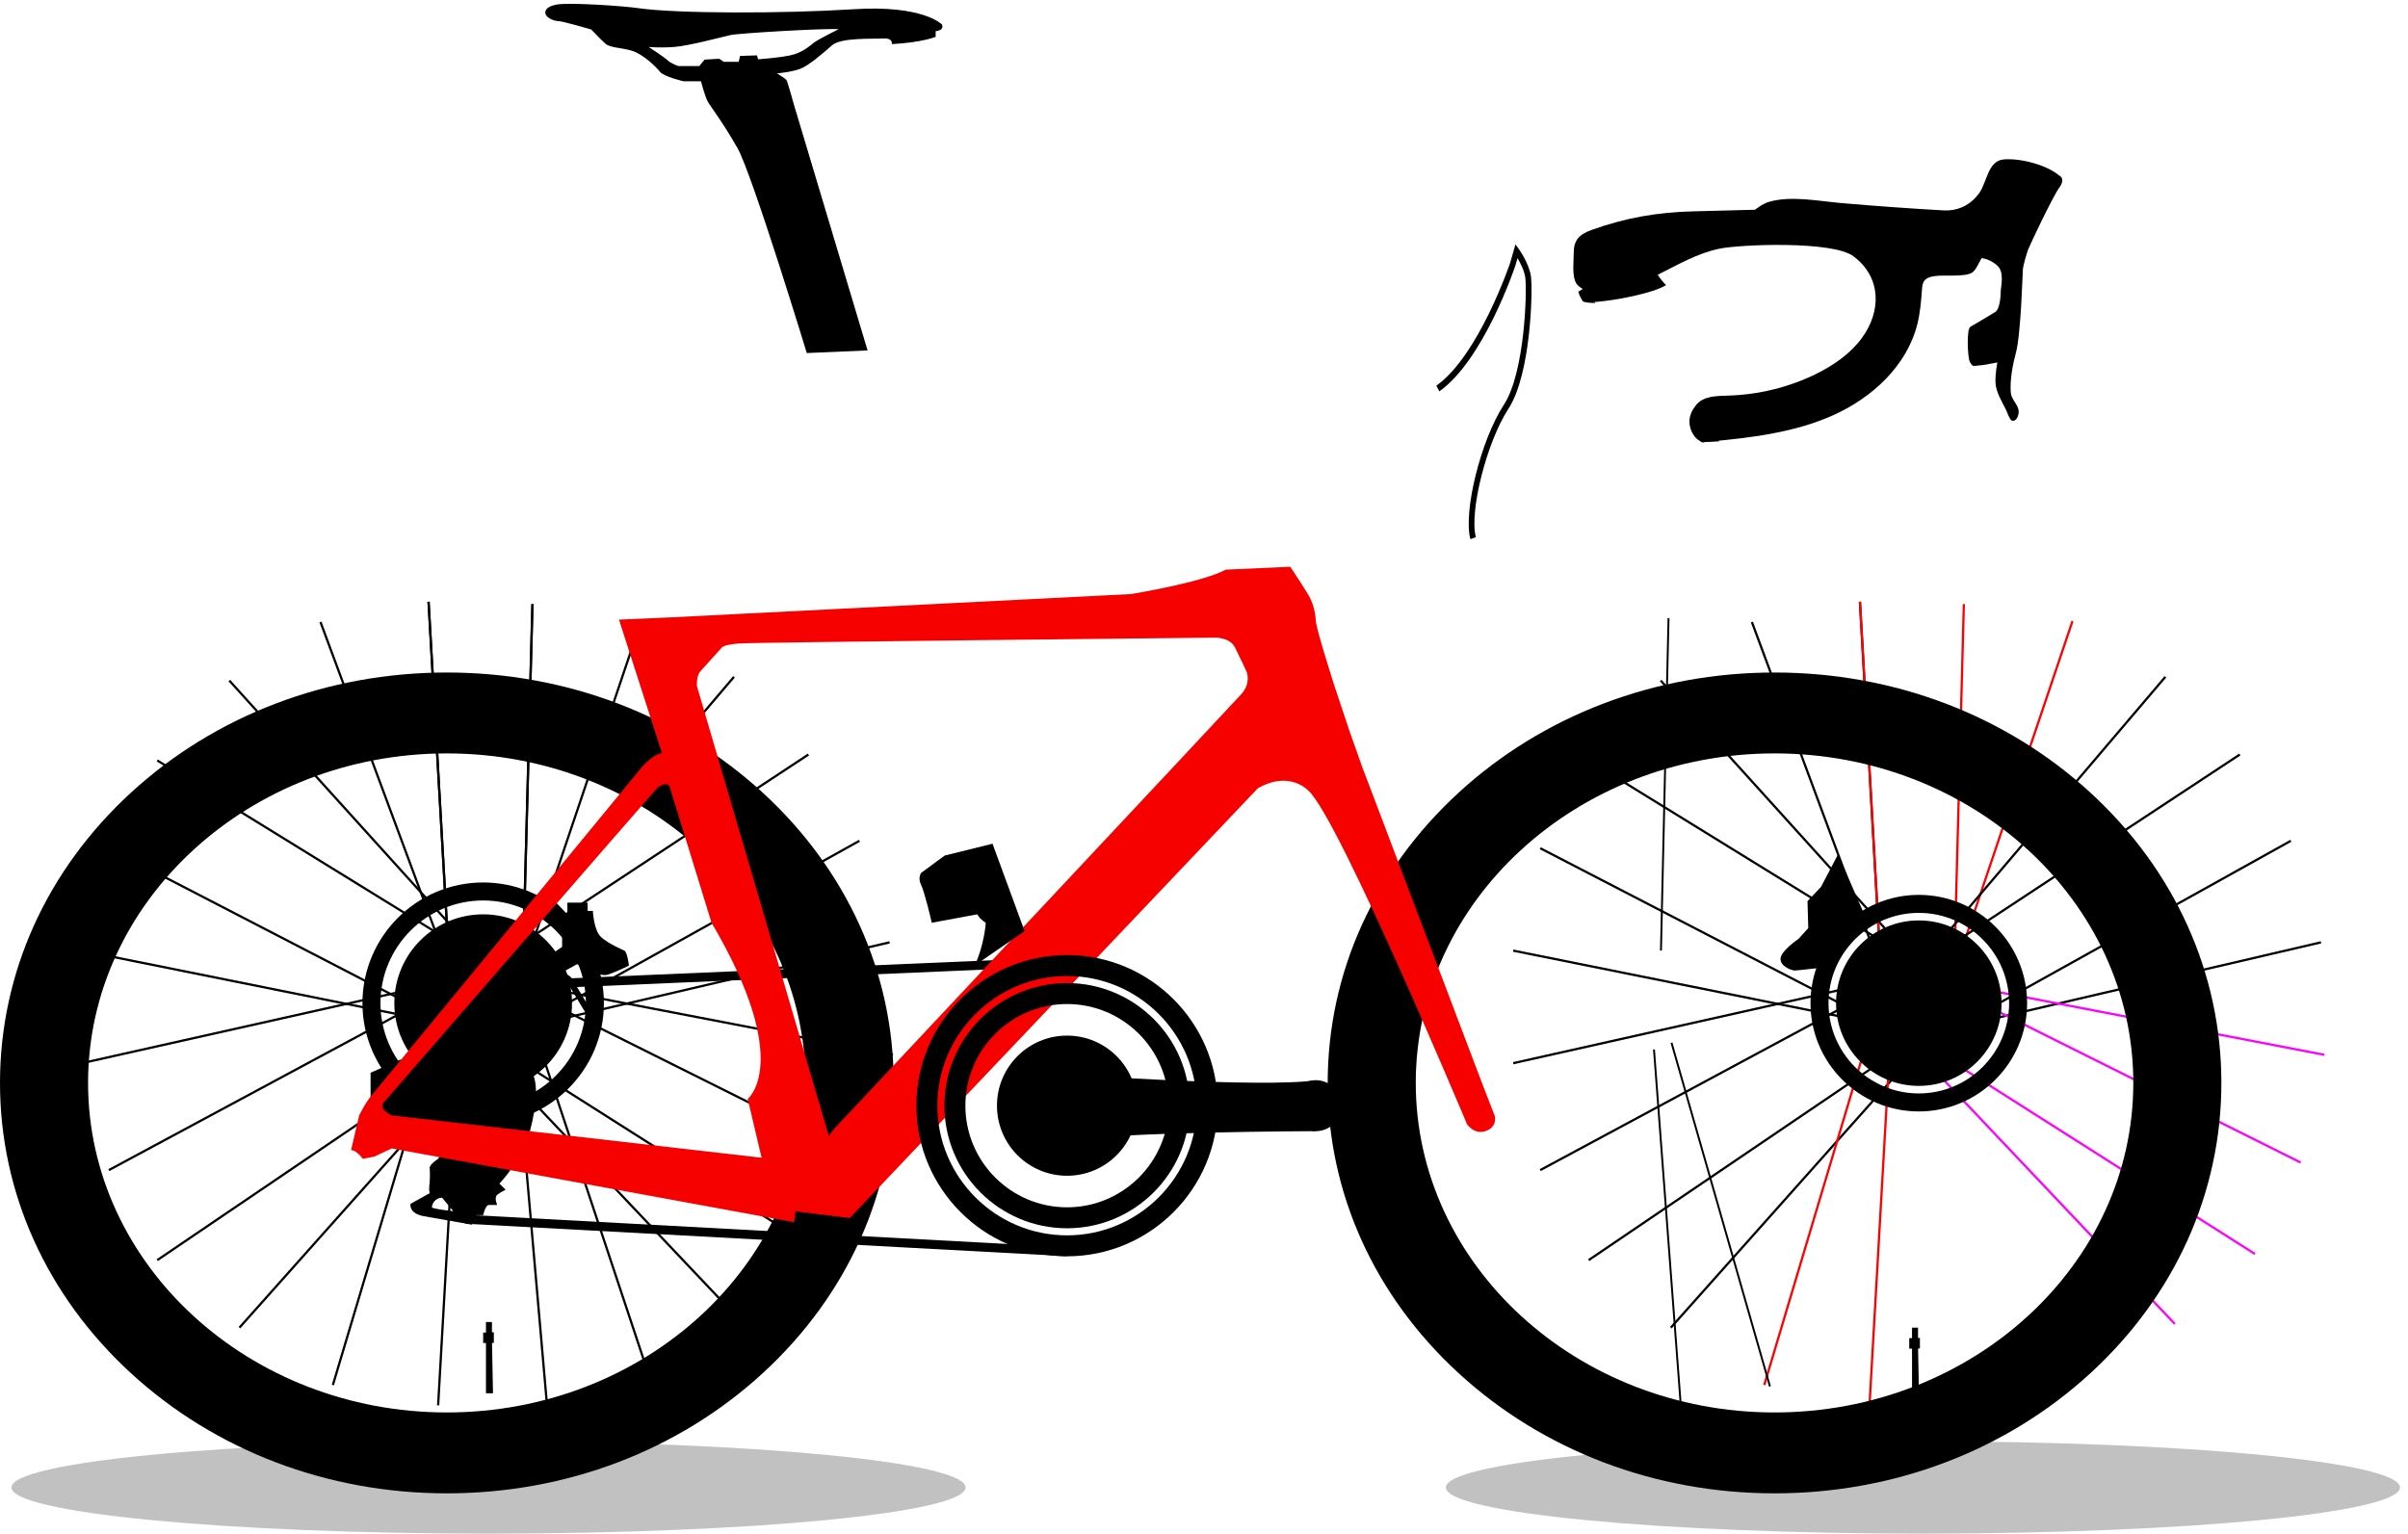<svg viewBox="0 0 1422.533 906.2" xmlns="http://www.w3.org/2000/svg">
  <path d="M50.86 204.949C50.86 91.762 999.55 0 2169.82 0 3340.1 0 4288.79 91.762 4288.79 204.949c0 113.18-948.69 204.942-2118.97 204.942-1170.269 0-2118.96-91.762-2118.96-204.942m6371.44 0C6422.3 91.762 7370.99 0 8541.26 0c1170.28 0 2118.94 91.762 2118.94 204.949 0 113.18-948.66 204.942-2118.94 204.942-1170.27 0-2118.96-91.762-2118.96-204.942" style="fill:#c1c1c1;fill-opacity:1;fill-rule:nonzero;stroke:none" transform="matrix(.133 0 0 -.133 0 906.2)"/>
  <path d="m1983.53 2642.08-85 1497.64 9.98.57 85-1497.64zm-42.2-1.45-522.5 1407.64 9.37 3.47 522.5-1407.63z" style="fill:#000;fill-opacity:1;fill-rule:nonzero;stroke:none" transform="matrix(.133 0 0 -.133 0 906.2)"/>
  <path d="m2009.69 2686.65-994.88 1100 7.41 6.71 994.88-1100.01zm56.2-100.9-1369.999 845 5.254 8.51 1369.995-845zm-254.67-233.55L481.215 3040.57l4.601 8.87 1330.004-688.35zm41.31-67.1-1490.003 300 1.977 9.81 1489.996-300z" style="fill:#000;fill-opacity:1;fill-rule:nonzero;stroke:none" transform="matrix(.133 0 0 -.133 0 906.2)"/>
  <path d="m364.609 2085.12-2.187 9.77 1449.998 325 2.19-9.77zm121.274-474.52-4.735 8.81 1330.002 715 4.73-8.81zm215.441-399.74-5.617 8.28 1290.003 875 5.61-8.28zm365.926-299.188-7.47 6.66L2142.4 2133.33l7.47-6.66z" style="fill:#000;fill-opacity:1;fill-rule:nonzero;stroke:none" transform="matrix(.133 0 0 -.133 0 906.2)"/>
  <path d="m1483.31 658.57-9.58 2.871 467.5 1564.999 9.58-2.87zm467.7-88.851-9.98.57 92.5 1627.501 9.98-.57zm32.52 2072.361-85 1497.64 9.98.57 85-1497.64zm346.87-12.18-10 .27 39.62 1499.52 10-.27zm42.21-.18-9.47 3.2 479.65 1422.8 9.48-3.19z" style="fill:#000;fill-opacity:1;fill-rule:nonzero;stroke:none" transform="matrix(.133 0 0 -.133 0 906.2)"/>
  <path d="m2302.9 2673.65-7.62 6.48 961.13 1129.61 7.61-6.48zm-53.12-102.55-5.51 8.34 1343.79 886.09 5.51-8.35zm261.62-225.73-4.87 8.74 1308.56 728.3 4.86-8.74zm-39.27-68.33-2.26 9.75 1480.24 344.96 2.26-9.74z" style="fill:#000;fill-opacity:1;fill-rule:nonzero;stroke:none" transform="matrix(.133 0 0 -.133 0 906.2)"/>
  <path d="m3965.42 2122.19-1459.17 280.97 1.89 9.82 1459.18-280.96zm-106.85-477.97-1351.03 674.42 4.46 8.94 1351.04-674.41zm-203.24-406.07L2339.44 2073.7l5.36 8.44 1315.89-835.55zm-356.7-310.13-1118.9 1181.67 7.26 6.88 1118.9-1181.672z" style="fill:#000;fill-opacity:1;fill-rule:nonzero;stroke:none" transform="matrix(.133 0 0 -.133 0 906.2)"/>
  <path d="M2890.42 662.441 2375.77 2212.57l9.49 3.15 514.66-1550.142zm-464.79-102.972L2283.91 2183.42l9.96.88 141.72-1623.948zM2330.4 2629.9l-10 .27 39.62 1499.52 10-.27zm6011.03 12.18-85 1497.64 9.98.57 85-1497.64zm-42.2-1.45-522.5 1407.64 9.38 3.47 522.5-1407.63z" style="fill:#000;fill-opacity:1;fill-rule:nonzero;stroke:none" transform="matrix(.133 0 0 -.133 0 906.2)"/>
  <path d="m8367.59 2686.65-994.88 1100 7.42 6.71 994.88-1100.01zm56.2-100.9-1370 845 5.26 8.51 1370-845zm-254.66-233.55-1330 688.37 4.59 8.87 1330-688.35zm41.3-67.1-1490 300 1.98 9.81 1490-300z" style="fill:#000;fill-opacity:1;fill-rule:nonzero;stroke:none" transform="matrix(.133 0 0 -.133 0 906.2)"/>
  <path d="m6722.51 2085.12-2.18 9.77 1450 325 2.18-9.77zm121.27-474.52-4.72 8.81 1330 715 4.72-8.81zm215.44-399.74-5.6 8.28 1290 875 5.6-8.28zm365.93-299.188-7.46 6.66L8500.32 2133.33l7.46-6.66z" style="fill:#000;fill-opacity:1;fill-rule:nonzero;stroke:none" transform="matrix(.133 0 0 -.133 0 906.2)"/>
  <path d="m7841.22 658.57-9.59 2.871 467.5 1564.999 9.59-2.87zm467.69-88.851-9.98.57 92.5 1627.501 9.98-.57zm32.52 2072.361-85 1497.64 9.98.57 85-1497.64zm346.88-12.18-10 .27 39.62 1499.52 10-.27zm42.21-.18-9.47 3.2 479.66 1422.8 9.47-3.19z" style="fill:#f00;fill-opacity:1;fill-rule:nonzero;stroke:none" transform="matrix(.133 0 0 -.133 0 906.2)"/>
  <path d="m8660.81 2673.65-7.62 6.48 961.13 1129.61 7.62-6.48zm-53.13-102.55-5.51 8.34 1343.8 886.09 5.51-8.35zm261.63-225.73-4.86 8.74 1308.55 728.3 4.9-8.74zm-39.27-68.33-2.26 9.75L10308 2631.75l2.3-9.74z" style="fill:#000;fill-opacity:1;fill-rule:nonzero;stroke:none" transform="matrix(.133 0 0 -.133 0 906.2)"/>
  <path d="m10323.3 2122.19-1459.13 280.97 1.89 9.82 1459.14-280.96zm-106.8-477.97-1351.06 674.42 4.48 8.94L10221 1653.17zm-203.3-406.07L8697.35 2073.7l5.35 8.44 1315.9-835.55zm-356.66-310.13L8537.63 2109.69l7.27 6.88L9663.8 934.898z" style="fill:#f0f;fill-opacity:1;fill-rule:nonzero;stroke:none" transform="matrix(.133 0 0 -.133 0 906.2)"/>
  <path d="M9248.33 662.441 8733.68 2212.57l9.49 3.15 514.66-1550.142zm-464.79-102.972L8641.82 2183.42l9.96.88L8793.5 560.352zM8688.31 2629.9l-10 .27 39.62 1499.52 10-.27zm-5574.59-356.58c-1.18 1.68-117.89 168.66-147.59 212.08-17.32 25.34-128.25 28.99-201.49 23.49l-2.25 29.92c32.34 2.4 195.31 12.06 228.51-36.47 29.61-43.3 146.23-210.15 147.41-211.83zm4573.36 2212.25c-38.41 124.34 54.71 447.19 174.82 606.06 111.64 147.67 121.69 521.61 111.85 575.69-5.63 30.97-25.5 64.36-40.15 85.71l-10.87-32.36c-6.97-18.01-167.9-427.43-397.98-568.45l-15.68 25.57c221.53 135.79 383.85 548.92 385.46 553.08l28.31 84.37 17.19-20.63c2.15-2.58 52.65-63.71 63.24-121.92 10.58-58.23 1.54-441.77-117.44-599.16-113.46-150.07-205.65-463.98-170.07-579.1z" style="fill:#000;fill-opacity:1;fill-rule:nonzero;stroke:none" transform="matrix(.113 0 0 -.131 0 906.2)"/>
  <path d="M2146.13 4079.77c-950.13 0-1723.122-772.99-1723.122-1723.13 0-950.13 772.992-1723.12 1723.122-1723.12 950.14 0 1723.13 772.99 1723.13 1723.12 0 950.14-772.99 1723.13-1723.13 1723.13m0-3869.258c-573.25 0-1112.19 223.23-1517.54 628.59C223.238 1244.45 0 1783.39 0 2356.64c0 573.26 223.238 1112.2 628.59 1517.55 405.35 405.35 944.29 628.59 1517.54 628.59 573.26 0 1112.2-223.24 1517.55-628.59s628.59-944.29 628.59-1517.55c0-573.25-223.24-1112.19-628.59-1517.538-405.35-405.36-944.29-628.59-1517.55-628.59M8522.86 4079.77c-950.14 0-1723.13-772.99-1723.13-1723.13 0-950.13 772.99-1723.12 1723.13-1723.12 950.13 0 1723.14 772.99 1723.14 1723.12 0 950.14-773.01 1723.13-1723.14 1723.13m0-3869.258c-573.26 0-1112.2 223.23-1517.55 628.59-405.35 405.348-628.59 944.288-628.59 1517.538 0 573.26 223.24 1112.2 628.59 1517.55s944.29 628.59 1517.55 628.59c573.25 0 1112.19-223.24 1517.54-628.59 405.4-405.35 628.6-944.29 628.6-1517.55 0-573.25-223.2-1112.19-628.6-1517.538-405.35-405.36-944.29-628.59-1517.54-628.59" style="fill:#000;fill-opacity:1;fill-rule:nonzero;stroke:none" transform="matrix(.123 0 0 -.113 0 906.2)"/>
  <path d="M8522.86 2757.74c-221.17 0-401.1-179.93-401.1-401.1 0-221.16 179.93-401.09 401.1-401.09 221.16 0 401.09 179.93 401.09 401.09 0 221.17-179.93 401.1-401.09 401.1m0-882.19c-265.28 0-481.1 215.82-481.1 481.09 0 265.29 215.82 481.1 481.1 481.1 265.27 0 481.09-215.81 481.09-481.1 0-265.27-215.82-481.09-481.09-481.09" style="fill:#000;fill-opacity:1;fill-rule:nonzero;stroke:none" transform="matrix(.133 0 0 -.133 0 906.2)"/>
  <path d="M8155.28 2356.64c0-203 164.57-367.57 367.58-367.57 203 0 367.57 164.57 367.57 367.57 0 203.02-164.57 367.59-367.57 367.59-203.01 0-367.58-164.57-367.58-367.59m-2423.2-455.45c0-62.49 50.64-113.13 113.12-113.13s113.13 50.64 113.13 113.13c0 62.48-50.65 113.12-113.13 113.12s-113.12-50.64-113.12-113.12M8095.18 2515s-111.67-13.33-123.33-13.33c-11.67 0-63.34 16.66-63.34 51.66s80 89.04 80 89.04l43.34 47.63-3.34 120 60 63.34 75.87 144.97 125.01-287.38zm-5623.32-90.58-1.71 39.96 2314.18 98.93 1.71-39.96zM4738.51 1232.4l-2671.07 144.3 2.15 39.94 2671.07-144.3z" style="fill:#000;fill-opacity:1;fill-rule:nonzero;stroke:none" transform="matrix(.133 0 0 -.133 0 906.2)"/>
  <path d="M2146.13 2812.88c-251.56 0-456.23-204.66-456.23-456.24 0-251.56 204.67-456.23 456.23-456.23 251.57 0 456.24 204.67 456.24 456.23 0 251.58-204.67 456.24-456.24 456.24m0-992.47c-295.68 0-536.23 240.56-536.23 536.23 0 295.69 240.55 536.24 536.23 536.24 295.69 0 536.24-240.55 536.24-536.24 0-295.67-240.55-536.23-536.24-536.23" style="fill:#000;fill-opacity:1;fill-rule:nonzero;stroke:none" transform="matrix(.133 0 0 -.133 0 906.2)"/>
  <path d="M1751.47 2356.64c0-217.95 176.7-394.65 394.66-394.65 217.97 0 394.67 176.7 394.67 394.65 0 217.97-176.7 394.67-394.67 394.67-217.96 0-394.66-176.7-394.66-394.67" style="fill:#000;fill-opacity:1;fill-rule:nonzero;stroke:none" transform="matrix(.133 0 0 -.133 0 906.2)"/>
  <path d="M1918.52 1450c0 7.5 7.5 40 45 42.5l49.87-60s-94.87 10-94.87 17.5m435 615c-40 50-110 57.5-110 57.5l-85 5v37.5l-77.5-15-42.5 47.5s-40 5-55 0-57.5-22.63-57.5-22.63l-112.5-69.87h-37.5l-130-57.5v-220h115l5-35h47.5l7.5-60h42.5v30h92.5s7.5 27.5 20 35c0 0 30-30 55-30s140 2.5 140 2.5l-125-37.5s-22.5-10-22.5-20c0 0-52.5-7.5-65-27.5l-12.5-20s-40-25-37.5-42.5 0-62.5 0-62.5-5-27.5 0-47.5l-85-47.5s-10-42.5 60-55 212.5-37.5 212.5-37.5l17.5 42.5h32.61s9.89 45 24.89 45h37.5s-15 32.5 0 45 37.5 22.5 37.5 22.5l-27.5 27.5s102.5 107.23 135 231.12c32.5 123.88 40 228.88 0 278.88m143.33 541.67v60s-53.33 72.62-53.33 84.64 26.66 52.03 26.66 52.03l50-52.03v52.03h90v-36.67h23.34s3.33-86.67 36.66-116.67c33.34-30 90-53.33 103.34-60 13.33-6.67 20-66.67 20-66.67s-53.34-26.66-93.34-40c-40-13.33-136.66 46.67-136.66 46.67l-50.35-28.03-69.65 68.03zM2158.52 623.332v223.34h-12.39v46.66h12.39V940h26.66v-45.621h8.34V847.5l-8.13-.621 4.38-223.547zm6334.22-25v223.34h-12.38v46.66h12.38V915h26.66v-45.621h8.34V822.5l-8.13-.621 4.38-223.547zM7529.76 4890c23.75-57.5 42.5-40 42.5-40l64.16 2.53-118.25 132.15c-2.83-27.13-1.64-62.64 11.59-94.68m-443.34 577.15-56.24 62.85c-5.72-4.03-12.28-8.01-19.52-11.94 2.07-13.24 11.56-30.02 19.52-41.39 4.61-6.58 28.75-9 56.24-9.52" style="fill:#000;fill-opacity:1;fill-rule:nonzero;stroke:none" transform="matrix(.133 0 0 -.133 0 906.2)"/>
  <path d="M7120.18 4816.67c-56.67-63.33-2335-2493.56-2335-2493.56l-31.66-41.19-756.67 2581.42s-3.33 56.66 20 83.33 123.33 136.67 123.33 136.67 9.2 16.66 101.27 23.33 2725.4 33.33 2725.4 33.33 86.66 3.34 116.66-56.66 66.67-140 66.67-140 26.67-63.34-30-126.67M2247.02 2399.32c-91.5 44.32-38.5 82.09-38.5 82.09s1500 1728.59 1550 1783.59 80 26.28 80 26.28L4080.77 3505c472.96-802.91 207.75-1011.13 207.75-1011.13l79.56-337.47zm6326.49-4.32-70 180.27-690 1821.4-73.33 206.67-83.33 250s-106.67 330-110 383.33c-3.34 53.33-14.38 89.87-29.94 124.56-15.55 34.69-116.73 185.44-116.73 185.44l-370-16.67c-136.16-73.94-543.33-140-543.33-140l-2633.33-133.33-303.34-13.33 246.67-766.67c-50-3.33-113.33-76.67-113.33-76.67s-1510-1836.66-1550-1883.33-73.34-117.35-73.34-117.35l-46.79-199.59c29.88 2.22 67.63-49.73 67.63-49.73l65.11 12.61 100.89 47.12 2307.82-423.61 7.95 62.57 310.73-38.69 2339.99 2465c185 107.5 292.91-15 292.91-15 175.42-162.5 907.09-1910.26 907.09-1910.26s42.02-64.74 109.35-39.74c67.32 25 50.65 85 50.65 85" style="fill:#f60000;fill-opacity:1;fill-rule:nonzero;stroke:none" transform="matrix(.103 0 0 -.103 0 906.2)"/>
  <path d="M3614.77 6623.75c-17.5-13.75-51.25-45-105-56.25s-142.5-17.5-142.5-17.5l-5 17.5-75-2.5-6.25-26.25h-66.25l-20 13.75-65-3.75-23.75-28.75h-92.5s-33.75 11.25-47.5 25-85 60-85 60 51.25-5 115 0 208.75 43.75 247.5 52.5 426.25 31.25 481.25 26.25c0 0-92.5-46.25-110-60m568.75 81.25s-82.5 87.23-392.5 67.5c-310-19.72-787.5-20-957.51 5.01-64.11 9.42-306.46 26.17-361.29 15.64-19.37-3.72-54.57-13.58-49.72-39.77 3.56-19.17 38.91-33.38 56.02-33.38 20 0 147.5-37.5 147.5-37.5s40-42.5 62.5-62.5 72.5-17.5 120-32.5 105-70 122.5-92.5 105-42.5 105-42.5h77.5s17.5-67.5 30-90 67.5-92.5 132.5-207.5 307.5-910 307.5-910l270 11.67L3526.02 6350s-27.5 100-32.5 107.5-42.5 30-42.5 30 62.5 5 102.5 20 102.5 70 142.5 105 182.5 27.5 227.5 30 37.5-25 37.5-25c137.5 7.5 195 32.5 195 32.5v25c42.5 5 27.5 30 27.5 30m3216.64-1158.29c-76.65-48.13-357.42-91.29-369.98-70.04s-10 15 0 53.33c0 0-25 11.67-33.34 33.34-13.83 36.01-6.76 87.98-6.79 125.83-.05 58.2 24.8 83.25 80.23 103.08 151.78 54.33 291.04 78.16 451.07 82.34 91.27 2.39 182.55 4.74 273.83 7.09 0 0 33.33 26.66 61.69 35 97.74 28.68 221.72 3.37 319.86-5.14 151.23-13.12 302.65-24 454.19-32.63 65.85-3.75 121.16 23.21 159.83 76.18 35.32 48.39 38.12 144.37 110.08 150.3 73.1 6.01 190.42-24.21 246.02-72.05 0 0 30-11.66 0-53.34-30-41.66-131.67-256.66-138.34-275-6.66-18.33-21.66-68.33-23.33-86.66-1.67-18.34-8.33-290-31.67-375-23.32-84.96-25-149.93-21.67-176.63 3.69-29.63 29.97-47.66 34.32-76.99 2.51-16.94-8.2-51.42-30.24-44.86-8.94 2.66-22.04 40.47-25.92 48.26-17.65 35.46-44.86 79.57-46.49 120.22-1.66 41.66 8.34 90 8.33 90-26.87-4.42-54.87-11.97-82.01-13.47-25.6-1.4-25.62-8.55-39.94 15.02-10.23 16.86-16 146.33 1.96 156.78 0 0 91.66 53.33 111.66 66.67 20 13.33 23.34 75.22 23.34 92.61s18.33 84.05-16.67 114.05-68.33 31.67-68.34 31.67c-11.08-17.3-24.91-53.42-42.18-64.22-32.19-20.17-120.04-10.11-159.05-14.66-20.17-2.36-42.74-6.38-54.26-23.11-7.33-10.65-8.44-24.25-9.37-37.15-3.73-52.2-8.15-104.64-20.97-155.37-46.56-184.26-201.05-326.38-374.59-403.87-173.52-77.5-365.99-99.73-555.22-117.26-18.98-1.75-35.72.18-50.24 13.78-19.52 18.29-31.64 48.34-31.96 74.88-.34 28.82 12.51 52.96 30.09 74.86 31.37 39.1 89.21 39.96 139.32 41.32 135.93 3.68 271.17 36.29 393.16 96.37 77.36 38.12 150.65 88.41 202 157.7 89.35 120.56 88.38 271.64-35.8 365-92.87 69.81-504.3 52.96-596.36 33.58-98.94-20.84-183.56-71.33-273.11-115.69 10.6-16.64 23.03-32.12 36.86-46.12M4408.52 3065l-212.5-52.55-105-77.45s-15-22.5 0-52.5 45-154.73 47.5-168.61l202.5 37.42s7.5-18.54 37.5-37.42c0 0-5.58-96.18-49.04-190.04l221.54 153.04zm331.06-587.7c-317.67 0-576.12-258.44-576.12-576.11 0-317.68 258.45-576.12 576.12-576.12 317.68 0 576.12 258.44 576.12 576.12 0 317.67-258.44 576.11-576.12 576.11m0-1245.33c-369 0-669.21 300.21-669.21 669.22 0 369 300.21 669.21 669.21 669.21 369.01 0 669.22-300.21 669.22-669.21 0-369.01-300.21-669.22-669.22-669.22" style="fill:#000;fill-opacity:1;fill-rule:nonzero;stroke:none" transform="matrix(.133 0 0 -.133 0 906.2)"/>
  <path d="M4739.58 2352.77c-249 0-451.58-202.58-451.58-451.58 0-249.01 202.58-451.59 451.58-451.59 249.01 0 451.59 202.58 451.59 451.59 0 249-202.58 451.58-451.59 451.58m0-996.27c-300.34 0-544.68 244.34-544.68 544.69 0 300.34 244.34 544.68 544.68 544.68 300.35 0 544.69-244.34 544.69-544.68 0-300.35-244.34-544.69-544.69-544.69" style="fill:#000;fill-opacity:1;fill-rule:nonzero;stroke:none" transform="matrix(.133 0 0 -.133 0 906.2)"/>
  <path d="M4428.25 1901.19c0-171.95 139.39-311.34 311.33-311.34 171.95 0 311.34 139.39 311.34 311.34 0 171.94-139.39 311.33-311.34 311.33-171.94 0-311.33-139.39-311.33-311.33" style="fill:#000;fill-opacity:1;fill-rule:nonzero;stroke:none" transform="matrix(.133 0 0 -.133 0 906.2)"/>
  <path d="M4739.58 2040s872.31-61.38 1105.62-25.69v-226.25S4955.65 1785 4739.58 1745z" style="fill:#000;fill-opacity:1;fill-rule:nonzero;stroke:none" transform="matrix(.133 0 0 -.133 0 906.2)"/>
</svg>
